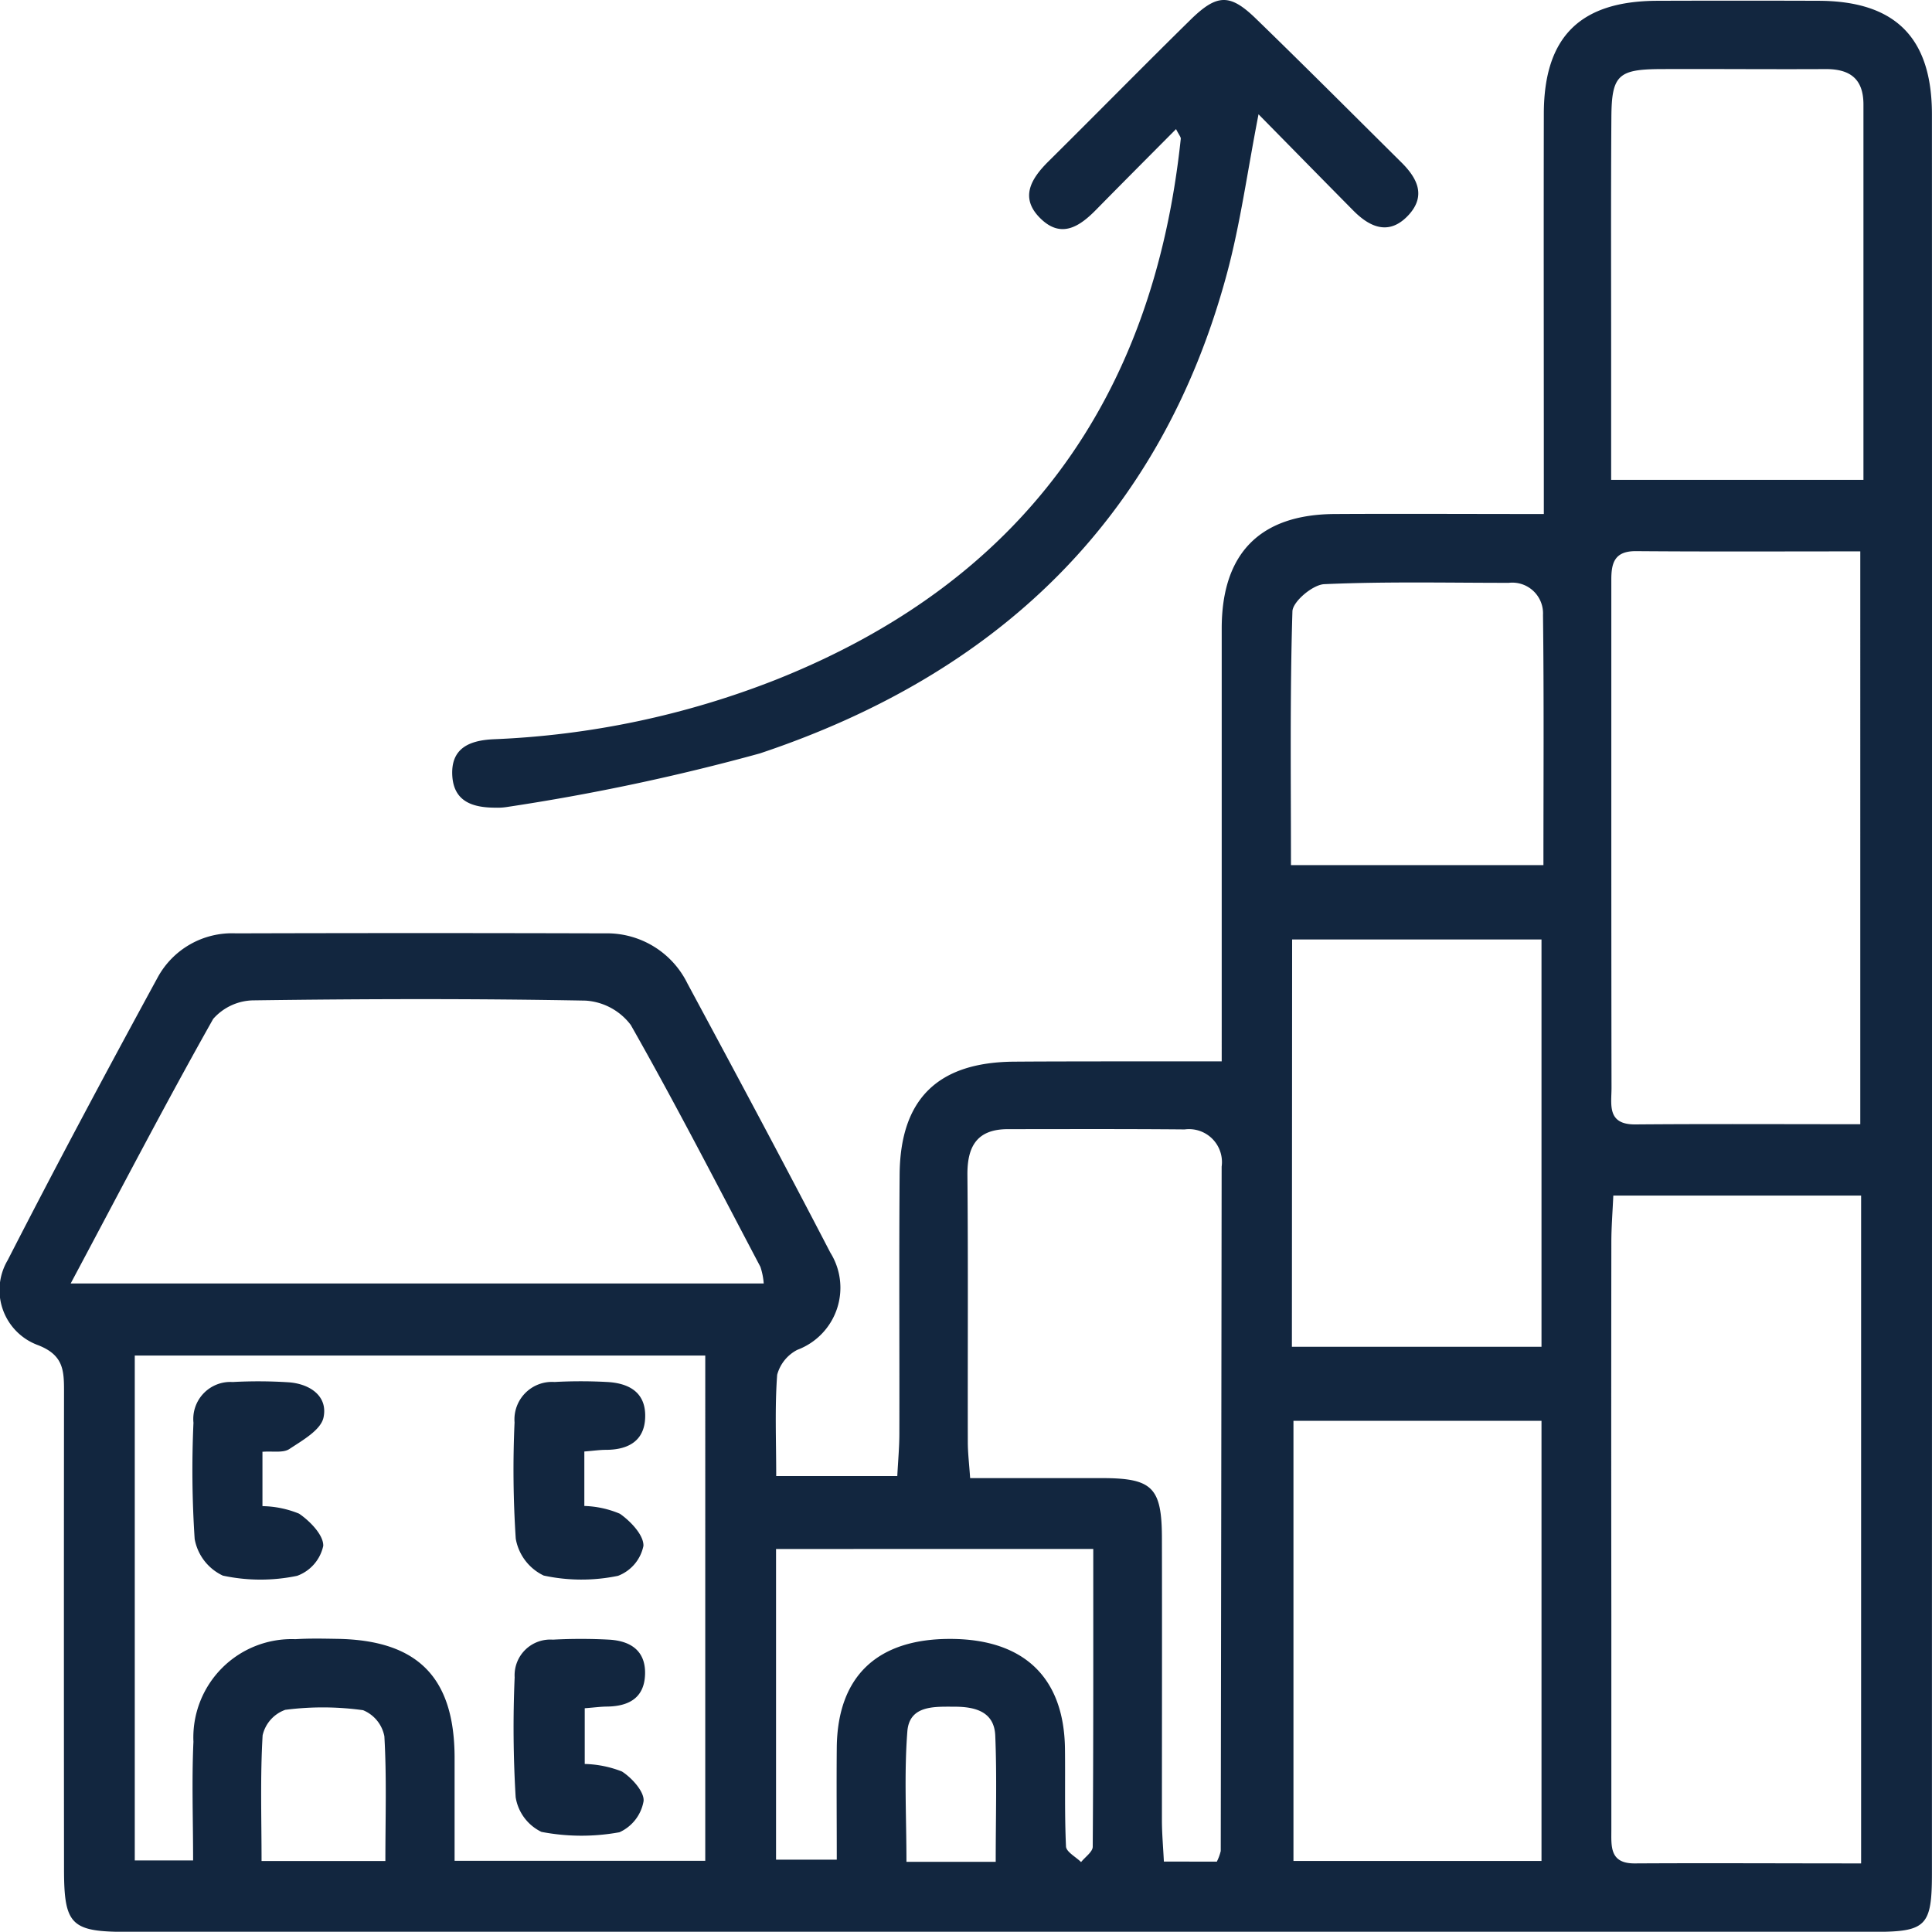 <svg id="Grupo_1100481" data-name="Grupo 1100481" xmlns="http://www.w3.org/2000/svg" xmlns:xlink="http://www.w3.org/1999/xlink" width="58.029" height="58.022" viewBox="0 0 58.029 58.022">
  <defs>
    <clipPath id="clip-path">
      <rect id="Rectángulo_402589" data-name="Rectángulo 402589" width="58.029" height="58.022" fill="#12263f"/>
    </clipPath>
  </defs>
  <g id="Grupo_1100480" data-name="Grupo 1100480" clip-path="url(#clip-path)">
    <path id="Trazado_881879" data-name="Trazado 881879" d="M23.315,44.4h3.636c.023-.454.061-.855.062-1.257.006-2.6-.012-5.2.008-7.8.018-2.27,1.149-3.371,3.433-3.389,1.018-.008,2.036-.007,3.054-.009s2.023,0,3.187,0V30.708q0-5.882,0-11.763c0-2.261,1.152-3.427,3.39-3.44,2.034-.012,4.067,0,6.285,0V14.328c0-3.62-.007-7.239,0-10.858.007-2.3,1.093-3.371,3.4-3.38q2.432-.009,4.864,0C56.929.1,58.026,1.2,58.027,3.5q.005,23.131,0,46.261,0,3.28,0,6.56c0,1.6-.167,1.769-1.737,1.77q-13.516,0-27.033,0H3.81c-1.675,0-1.886-.206-1.887-1.883q-.007-7.183,0-14.365c0-.627-.023-1.082-.785-1.376a1.762,1.762,0,0,1-.907-2.551c1.459-2.849,2.969-5.672,4.5-8.483A2.541,2.541,0,0,1,7.084,28.1q5.542-.016,11.084,0a2.689,2.689,0,0,1,2.48,1.506c1.446,2.686,2.887,5.376,4.292,8.084a1.991,1.991,0,0,1-.991,2.919,1.188,1.188,0,0,0-.606.75c-.073.969-.029,1.947-.029,3.042M4.048,40.781V55.946H5.8c0-1.244-.043-2.406.01-3.564A2.954,2.954,0,0,1,8.875,49.3c.413-.026.829-.017,1.244-.01,2.416.036,3.524,1.146,3.535,3.543,0,1.039,0,2.078,0,3.124h7.529V40.781ZM55.9,56.029V35.976H48.457c-.023.512-.059.956-.059,1.4q-.007,5.6,0,11.2,0,3.224,0,6.448c0,.49-.057,1.015.7,1.011,2.221-.013,4.442,0,6.8,0M2.125,38.616H22.939a2.055,2.055,0,0,0-.1-.5c-1.281-2.43-2.537-4.876-3.893-7.264a1.846,1.846,0,0,0-1.36-.732c-3.314-.062-6.631-.053-9.946-.008a1.644,1.644,0,0,0-1.237.558c-1.437,2.55-2.788,5.149-4.278,7.942m53.75-4.783V16.627c-2.316,0-4.533.011-6.748-.007-.644,0-.732.367-.73.874,0,1.732,0,3.463,0,5.195,0,3.35,0,6.7.006,10.05,0,.5-.144,1.107.716,1.1,2.217-.018,4.434-.006,6.758-.006M46.3,42.742h-7.45V55.961H46.3Zm-9.752,13.24a1.424,1.424,0,0,0,.118-.32q.016-10.278.027-20.556a.99.99,0,0,0-1.111-1.117c-1.769-.016-3.539-.009-5.308-.008-.924,0-1.225.51-1.217,1.379.024,2.673.006,5.346.012,8.02,0,.327.041.654.07,1.082,1.379,0,2.688,0,4,0,1.476.007,1.757.29,1.76,1.8.006,2.824,0,5.648,0,8.472,0,.4.037.8.059,1.245Zm2.255-15.464H46.3V28.284h-7.49Zm9.589-26.039H55.97c0-3.817,0-7.546,0-11.274,0-.775-.407-1.067-1.137-1.064-1.658.009-3.317-.007-4.975,0-1.254.008-1.45.19-1.459,1.439-.017,2.487-.006,4.975-.007,7.462,0,1.124,0,2.247,0,3.433M38.776,26.051h7.582c0-2.554.018-5.034-.013-7.514a.923.923,0,0,0-1.029-.965c-1.847,0-3.7-.042-5.541.04-.345.015-.946.522-.956.816-.077,2.515-.044,5.033-.044,7.623M23.309,46.591v9.332h1.824c0-1.2-.01-2.285,0-3.373.024-2.141,1.22-3.27,3.435-3.258,2.194.012,3.393,1.166,3.419,3.3.012.978-.014,1.958.031,2.934.008.163.295.313.453.469.122-.154.349-.307.35-.461.021-2.962.016-5.923.016-8.945ZM11.575,55.963c0-1.3.041-2.524-.03-3.745a1.062,1.062,0,0,0-.64-.785,8.771,8.771,0,0,0-2.337-.011,1.066,1.066,0,0,0-.68.765c-.074,1.25-.032,2.508-.032,3.776Zm18.332.024c0-1.339.038-2.569-.014-3.794-.031-.722-.611-.864-1.221-.865s-1.356-.047-1.419.741c-.1,1.285-.027,2.583-.027,3.918Z" transform="translate(0 -0.066)" fill="#12263f"/>
    <path id="Trazado_881880" data-name="Trazado 881880" d="M81.806,3.877c-.818.824-1.609,1.616-2.394,2.415-.489.5-1.038.879-1.658.289-.661-.628-.313-1.208.228-1.742C79.4,3.434,80.8,2.008,82.227.606c.812-.8,1.2-.808,2-.024,1.461,1.418,2.9,2.861,4.345,4.294.477.472.75,1,.22,1.58-.571.62-1.146.39-1.66-.129-.92-.93-1.836-1.865-2.849-2.894-.337,1.727-.545,3.283-.95,4.787-1.992,7.4-6.924,12.037-14.027,14.409a64.937,64.937,0,0,1-7.6,1.61,1.774,1.774,0,0,1-.338.02c-.664,0-1.245-.166-1.3-.941-.056-.837.5-1.08,1.236-1.114a25.984,25.984,0,0,0,8.473-1.784C77.154,17.488,81.118,12,81.947,4.171c.006-.056-.055-.12-.141-.293" transform="translate(-46.482 0)" fill="#12263f"/>
    <path id="Trazado_881881" data-name="Trazado 881881" d="M27.64,185.508v1.638a3.03,3.03,0,0,1,1.1.226c.329.224.737.644.726.967a1.234,1.234,0,0,1-.784.9,5.385,5.385,0,0,1-2.231-.006,1.512,1.512,0,0,1-.847-1.1,31.433,31.433,0,0,1-.036-3.49,1.114,1.114,0,0,1,1.179-1.225,14.173,14.173,0,0,1,1.689.009c.634.049,1.174.417,1.038,1.057-.081.377-.634.687-1.027.947-.186.123-.5.058-.8.082" transform="translate(-19.757 -141.908)" fill="#12263f"/>
    <path id="Trazado_881882" data-name="Trazado 881882" d="M70.328,219.693v1.674a3.272,3.272,0,0,1,1.119.227c.3.193.678.612.648.891a1.263,1.263,0,0,1-.724.933,6.35,6.35,0,0,1-2.343-.011,1.4,1.4,0,0,1-.775-1.043,35.1,35.1,0,0,1-.03-3.6,1.072,1.072,0,0,1,1.147-1.131,15.814,15.814,0,0,1,1.689,0c.633.036,1.1.323,1.081,1.034s-.48.964-1.13.976c-.185,0-.369.026-.68.05" transform="translate(-52.765 -168.385)" fill="#12263f"/>
    <path id="Trazado_881883" data-name="Trazado 881883" d="M70.3,185.5v1.636a2.951,2.951,0,0,1,1.069.234c.322.225.718.643.706.964a1.225,1.225,0,0,1-.763.9,5.383,5.383,0,0,1-2.232-.008,1.515,1.515,0,0,1-.84-1.108,31.814,31.814,0,0,1-.036-3.493,1.127,1.127,0,0,1,1.2-1.213,14.463,14.463,0,0,1,1.578,0c.622.033,1.134.282,1.146.986.012.753-.469,1.05-1.177,1.052-.183,0-.365.027-.649.05" transform="translate(-52.749 -141.903)" fill="#12263f"/>
  </g>
</svg>
